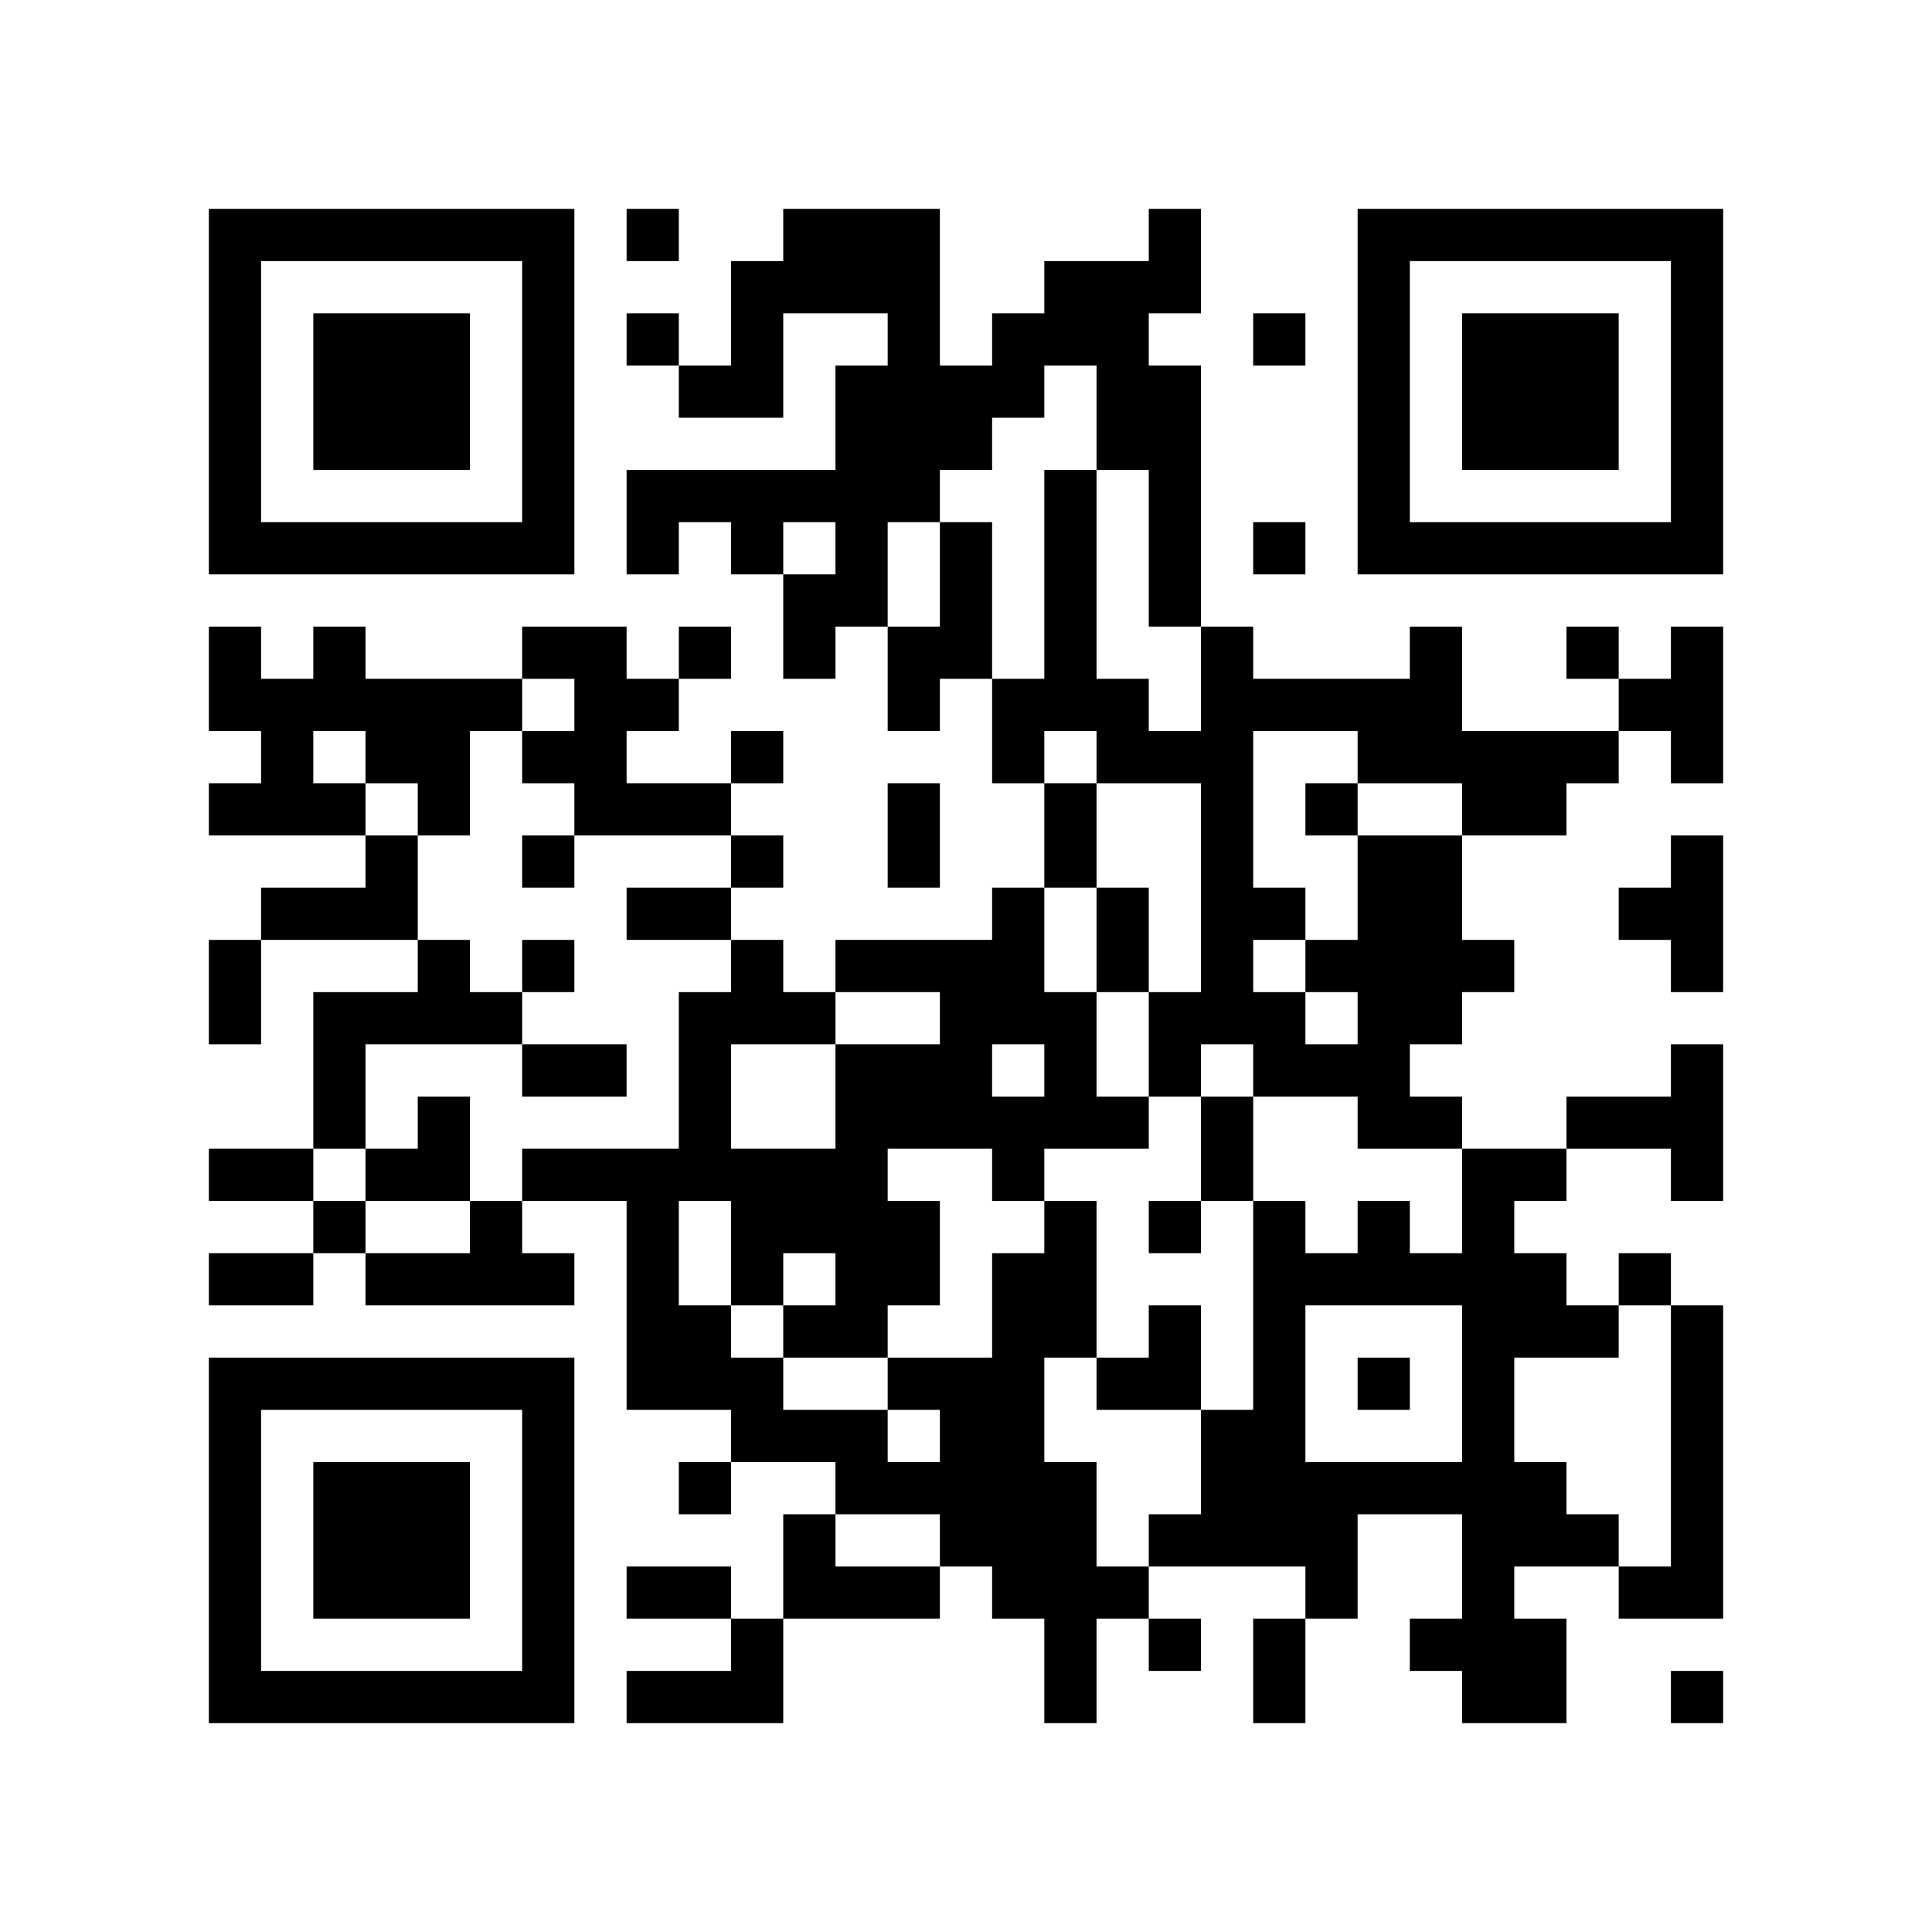 <?xml version='1.0' encoding='UTF-8'?>
<svg width="37mm" height="37mm" version="1.1" viewBox="0 0 37 37" xmlns="http://www.w3.org/2000/svg"><path d="M4,4H5V5H4zM5,4H6V5H5zM6,4H7V5H6zM7,4H8V5H7zM8,4H9V5H8zM9,4H10V5H9zM10,4H11V5H10zM12,4H13V5H12zM15,4H16V5H15zM16,4H17V5H16zM17,4H18V5H17zM22,4H23V5H22zM26,4H27V5H26zM27,4H28V5H27zM28,4H29V5H28zM29,4H30V5H29zM30,4H31V5H30zM31,4H32V5H31zM32,4H33V5H32zM4,5H5V6H4zM10,5H11V6H10zM14,5H15V6H14zM15,5H16V6H15zM16,5H17V6H16zM17,5H18V6H17zM20,5H21V6H20zM21,5H22V6H21zM22,5H23V6H22zM26,5H27V6H26zM32,5H33V6H32zM4,6H5V7H4zM6,6H7V7H6zM7,6H8V7H7zM8,6H9V7H8zM10,6H11V7H10zM12,6H13V7H12zM14,6H15V7H14zM17,6H18V7H17zM19,6H20V7H19zM20,6H21V7H20zM21,6H22V7H21zM24,6H25V7H24zM26,6H27V7H26zM28,6H29V7H28zM29,6H30V7H29zM30,6H31V7H30zM32,6H33V7H32zM4,7H5V8H4zM6,7H7V8H6zM7,7H8V8H7zM8,7H9V8H8zM10,7H11V8H10zM13,7H14V8H13zM14,7H15V8H14zM16,7H17V8H16zM17,7H18V8H17zM18,7H19V8H18zM19,7H20V8H19zM21,7H22V8H21zM22,7H23V8H22zM26,7H27V8H26zM28,7H29V8H28zM29,7H30V8H29zM30,7H31V8H30zM32,7H33V8H32zM4,8H5V9H4zM6,8H7V9H6zM7,8H8V9H7zM8,8H9V9H8zM10,8H11V9H10zM16,8H17V9H16zM17,8H18V9H17zM18,8H19V9H18zM21,8H22V9H21zM22,8H23V9H22zM26,8H27V9H26zM28,8H29V9H28zM29,8H30V9H29zM30,8H31V9H30zM32,8H33V9H32zM4,9H5V10H4zM10,9H11V10H10zM12,9H13V10H12zM13,9H14V10H13zM14,9H15V10H14zM15,9H16V10H15zM16,9H17V10H16zM17,9H18V10H17zM20,9H21V10H20zM22,9H23V10H22zM26,9H27V10H26zM32,9H33V10H32zM4,10H5V11H4zM5,10H6V11H5zM6,10H7V11H6zM7,10H8V11H7zM8,10H9V11H8zM9,10H10V11H9zM10,10H11V11H10zM12,10H13V11H12zM14,10H15V11H14zM16,10H17V11H16zM18,10H19V11H18zM20,10H21V11H20zM22,10H23V11H22zM24,10H25V11H24zM26,10H27V11H26zM27,10H28V11H27zM28,10H29V11H28zM29,10H30V11H29zM30,10H31V11H30zM31,10H32V11H31zM32,10H33V11H32zM15,11H16V12H15zM16,11H17V12H16zM18,11H19V12H18zM20,11H21V12H20zM22,11H23V12H22zM4,12H5V13H4zM6,12H7V13H6zM10,12H11V13H10zM11,12H12V13H11zM13,12H14V13H13zM15,12H16V13H15zM17,12H18V13H17zM18,12H19V13H18zM20,12H21V13H20zM23,12H24V13H23zM27,12H28V13H27zM30,12H31V13H30zM32,12H33V13H32zM4,13H5V14H4zM5,13H6V14H5zM6,13H7V14H6zM7,13H8V14H7zM8,13H9V14H8zM9,13H10V14H9zM11,13H12V14H11zM12,13H13V14H12zM17,13H18V14H17zM19,13H20V14H19zM20,13H21V14H20zM21,13H22V14H21zM23,13H24V14H23zM24,13H25V14H24zM25,13H26V14H25zM26,13H27V14H26zM27,13H28V14H27zM31,13H32V14H31zM32,13H33V14H32zM5,14H6V15H5zM7,14H8V15H7zM8,14H9V15H8zM10,14H11V15H10zM11,14H12V15H11zM14,14H15V15H14zM19,14H20V15H19zM21,14H22V15H21zM22,14H23V15H22zM23,14H24V15H23zM26,14H27V15H26zM27,14H28V15H27zM28,14H29V15H28zM29,14H30V15H29zM30,14H31V15H30zM32,14H33V15H32zM4,15H5V16H4zM5,15H6V16H5zM6,15H7V16H6zM8,15H9V16H8zM11,15H12V16H11zM12,15H13V16H12zM13,15H14V16H13zM17,15H18V16H17zM20,15H21V16H20zM23,15H24V16H23zM25,15H26V16H25zM28,15H29V16H28zM29,15H30V16H29zM7,16H8V17H7zM10,16H11V17H10zM14,16H15V17H14zM17,16H18V17H17zM20,16H21V17H20zM23,16H24V17H23zM26,16H27V17H26zM27,16H28V17H27zM32,16H33V17H32zM5,17H6V18H5zM6,17H7V18H6zM7,17H8V18H7zM12,17H13V18H12zM13,17H14V18H13zM19,17H20V18H19zM21,17H22V18H21zM23,17H24V18H23zM24,17H25V18H24zM26,17H27V18H26zM27,17H28V18H27zM31,17H32V18H31zM32,17H33V18H32zM4,18H5V19H4zM8,18H9V19H8zM10,18H11V19H10zM14,18H15V19H14zM16,18H17V19H16zM17,18H18V19H17zM18,18H19V19H18zM19,18H20V19H19zM21,18H22V19H21zM23,18H24V19H23zM25,18H26V19H25zM26,18H27V19H26zM27,18H28V19H27zM28,18H29V19H28zM32,18H33V19H32zM4,19H5V20H4zM6,19H7V20H6zM7,19H8V20H7zM8,19H9V20H8zM9,19H10V20H9zM13,19H14V20H13zM14,19H15V20H14zM15,19H16V20H15zM18,19H19V20H18zM19,19H20V20H19zM20,19H21V20H20zM22,19H23V20H22zM23,19H24V20H23zM24,19H25V20H24zM26,19H27V20H26zM27,19H28V20H27zM6,20H7V21H6zM10,20H11V21H10zM11,20H12V21H11zM13,20H14V21H13zM16,20H17V21H16zM17,20H18V21H17zM18,20H19V21H18zM20,20H21V21H20zM22,20H23V21H22zM24,20H25V21H24zM25,20H26V21H25zM26,20H27V21H26zM32,20H33V21H32zM6,21H7V22H6zM8,21H9V22H8zM13,21H14V22H13zM16,21H17V22H16zM17,21H18V22H17zM18,21H19V22H18zM19,21H20V22H19zM20,21H21V22H20zM21,21H22V22H21zM23,21H24V22H23zM26,21H27V22H26zM27,21H28V22H27zM30,21H31V22H30zM31,21H32V22H31zM32,21H33V22H32zM4,22H5V23H4zM5,22H6V23H5zM7,22H8V23H7zM8,22H9V23H8zM10,22H11V23H10zM11,22H12V23H11zM12,22H13V23H12zM13,22H14V23H13zM14,22H15V23H14zM15,22H16V23H15zM16,22H17V23H16zM19,22H20V23H19zM23,22H24V23H23zM28,22H29V23H28zM29,22H30V23H29zM32,22H33V23H32zM6,23H7V24H6zM9,23H10V24H9zM12,23H13V24H12zM14,23H15V24H14zM15,23H16V24H15zM16,23H17V24H16zM17,23H18V24H17zM20,23H21V24H20zM22,23H23V24H22zM24,23H25V24H24zM26,23H27V24H26zM28,23H29V24H28zM4,24H5V25H4zM5,24H6V25H5zM7,24H8V25H7zM8,24H9V25H8zM9,24H10V25H9zM10,24H11V25H10zM12,24H13V25H12zM14,24H15V25H14zM16,24H17V25H16zM17,24H18V25H17zM19,24H20V25H19zM20,24H21V25H20zM24,24H25V25H24zM25,24H26V25H25zM26,24H27V25H26zM27,24H28V25H27zM28,24H29V25H28zM29,24H30V25H29zM31,24H32V25H31zM12,25H13V26H12zM13,25H14V26H13zM15,25H16V26H15zM16,25H17V26H16zM19,25H20V26H19zM20,25H21V26H20zM22,25H23V26H22zM24,25H25V26H24zM28,25H29V26H28zM29,25H30V26H29zM30,25H31V26H30zM32,25H33V26H32zM4,26H5V27H4zM5,26H6V27H5zM6,26H7V27H6zM7,26H8V27H7zM8,26H9V27H8zM9,26H10V27H9zM10,26H11V27H10zM12,26H13V27H12zM13,26H14V27H13zM14,26H15V27H14zM17,26H18V27H17zM18,26H19V27H18zM19,26H20V27H19zM21,26H22V27H21zM22,26H23V27H22zM24,26H25V27H24zM26,26H27V27H26zM28,26H29V27H28zM32,26H33V27H32zM4,27H5V28H4zM10,27H11V28H10zM14,27H15V28H14zM15,27H16V28H15zM16,27H17V28H16zM18,27H19V28H18zM19,27H20V28H19zM23,27H24V28H23zM24,27H25V28H24zM28,27H29V28H28zM32,27H33V28H32zM4,28H5V29H4zM6,28H7V29H6zM7,28H8V29H7zM8,28H9V29H8zM10,28H11V29H10zM13,28H14V29H13zM16,28H17V29H16zM17,28H18V29H17zM18,28H19V29H18zM19,28H20V29H19zM20,28H21V29H20zM23,28H24V29H23zM24,28H25V29H24zM25,28H26V29H25zM26,28H27V29H26zM27,28H28V29H27zM28,28H29V29H28zM29,28H30V29H29zM32,28H33V29H32zM4,29H5V30H4zM6,29H7V30H6zM7,29H8V30H7zM8,29H9V30H8zM10,29H11V30H10zM15,29H16V30H15zM18,29H19V30H18zM19,29H20V30H19zM20,29H21V30H20zM22,29H23V30H22zM23,29H24V30H23zM24,29H25V30H24zM25,29H26V30H25zM28,29H29V30H28zM29,29H30V30H29zM30,29H31V30H30zM32,29H33V30H32zM4,30H5V31H4zM6,30H7V31H6zM7,30H8V31H7zM8,30H9V31H8zM10,30H11V31H10zM12,30H13V31H12zM13,30H14V31H13zM15,30H16V31H15zM16,30H17V31H16zM17,30H18V31H17zM19,30H20V31H19zM20,30H21V31H20zM21,30H22V31H21zM25,30H26V31H25zM28,30H29V31H28zM31,30H32V31H31zM32,30H33V31H32zM4,31H5V32H4zM10,31H11V32H10zM14,31H15V32H14zM20,31H21V32H20zM22,31H23V32H22zM24,31H25V32H24zM27,31H28V32H27zM28,31H29V32H28zM29,31H30V32H29zM4,32H5V33H4zM5,32H6V33H5zM6,32H7V33H6zM7,32H8V33H7zM8,32H9V33H8zM9,32H10V33H9zM10,32H11V33H10zM12,32H13V33H12zM13,32H14V33H13zM14,32H15V33H14zM20,32H21V33H20zM24,32H25V33H24zM28,32H29V33H28zM29,32H30V33H29zM32,32H33V33H32z" id="qr-path" fill="#000000" fill-opacity="1" fill-rule="nonzero" stroke="none"/></svg>